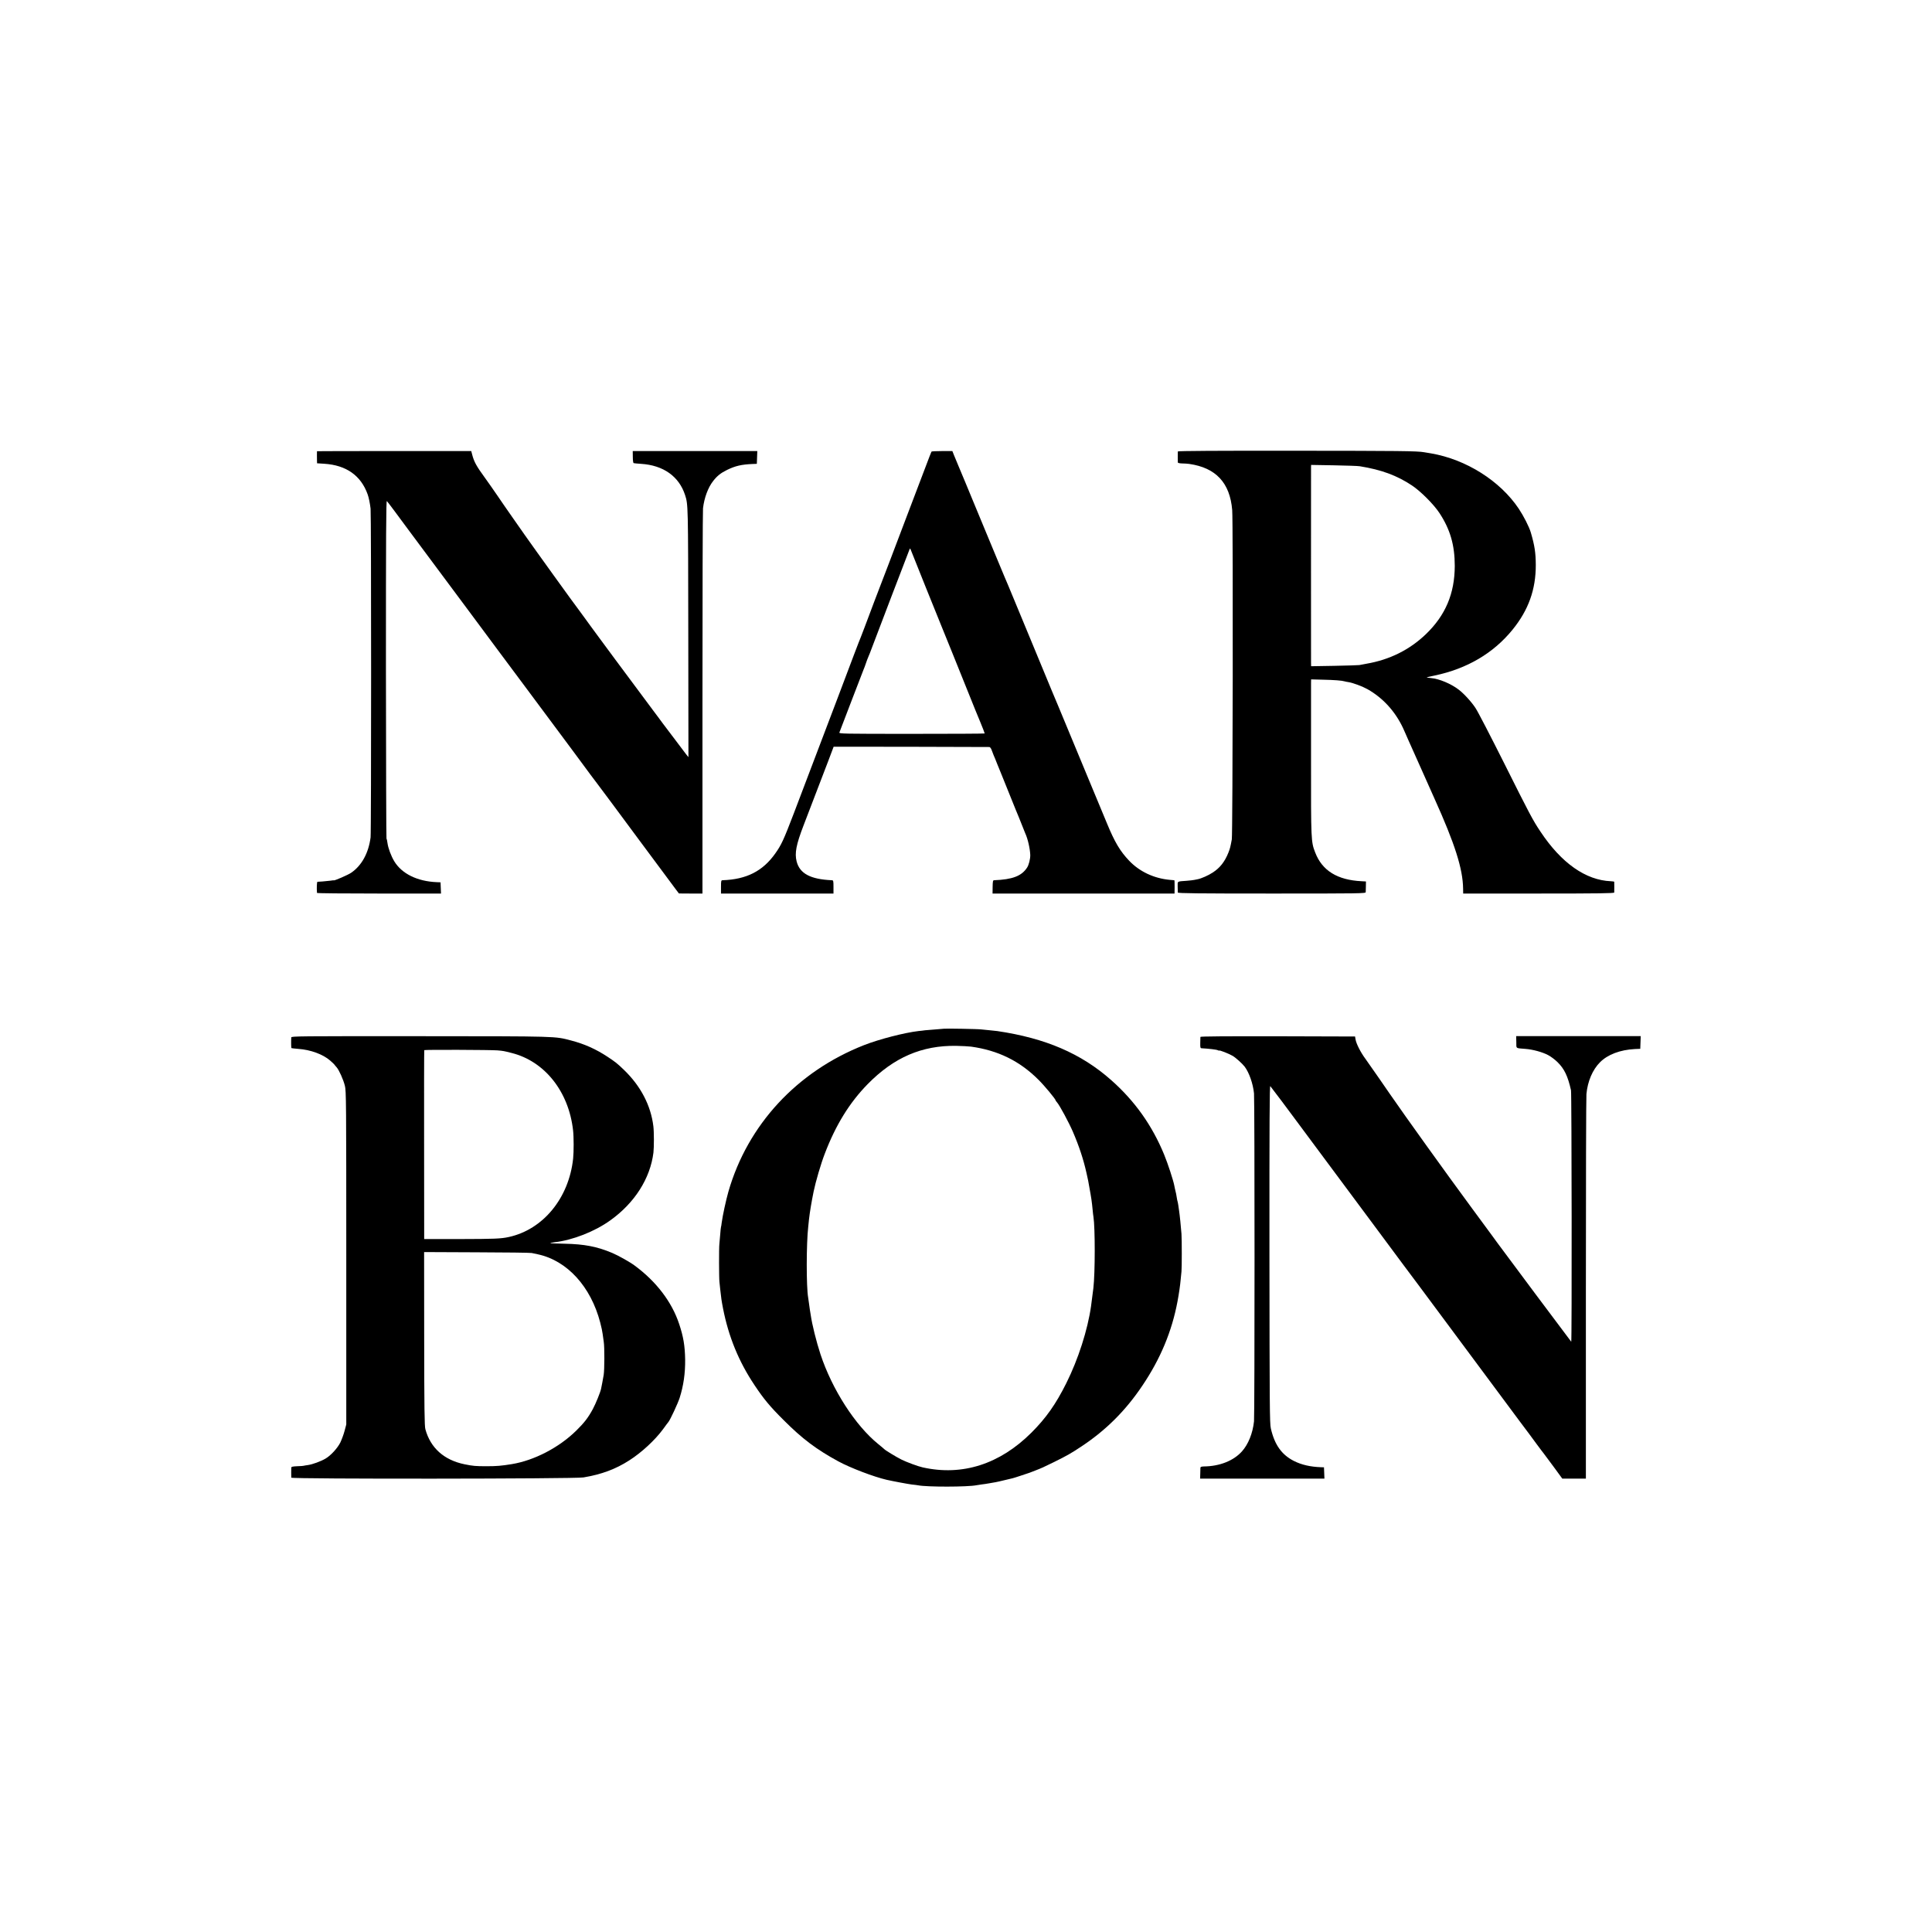 <?xml version="1.0" standalone="no"?>
<!DOCTYPE svg PUBLIC "-//W3C//DTD SVG 20010904//EN"
 "http://www.w3.org/TR/2001/REC-SVG-20010904/DTD/svg10.dtd">
<svg version="1.0" xmlns="http://www.w3.org/2000/svg"
 width="2480pt" height="2480pt" viewBox="0 0 2480 2480"
 preserveAspectRatio="xMidYMid meet">
<g transform="translate(0,2480) scale(0.1,-0.1)"
fill="#000000" stroke="none">
<path d="M15119 19005 c-1 -15 -1 -128 0 -141 1 -7 22 -12 54 -13 28 0 70 -3
92 -6 342 -49 523 -242 552 -592 13 -144 7 -4158 -5 -4228 -19 -101 -22 -114
-43 -168 -46 -117 -109 -198 -203 -258 -54 -36 -145 -76 -191 -85 -11 -2 -31
-6 -45 -9 -14 -3 -56 -8 -95 -11 -131 -10 -118 -2 -118 -75 1 -35 1 -70 2 -76
1 -10 249 -13 1206 -13 1141 0 1205 1 1206 18 1 9 2 44 2 77 l1 60 -54 3
c-313 15 -509 136 -598 370 -53 136 -54 157 -53 1180 0 521 0 968 0 994 l1 47
153 -4 c145 -3 245 -11 276 -21 8 -3 30 -7 50 -10 59 -9 180 -55 245 -91 198
-112 356 -285 457 -501 21 -46 39 -86 39 -88 0 -2 13 -32 29 -66 16 -35 92
-205 169 -378 77 -173 151 -340 165 -370 262 -580 365 -903 368 -1158 l1 -62
969 0 c768 0 969 3 970 13 1 14 1 129 0 138 -1 3 -20 6 -43 7 -323 13 -636
233 -904 637 -98 146 -139 224 -468 882 -173 345 -337 662 -365 703 -52 80
-149 186 -216 237 -99 76 -249 139 -355 149 -30 3 -56 6 -57 8 -2 1 45 13 105
25 413 87 751 285 996 586 206 253 301 517 300 835 -1 156 -15 248 -64 415
-22 74 -91 209 -154 304 -240 359 -677 634 -1126 711 -36 6 -76 13 -90 15 -89
16 -320 18 -1663 19 -991 1 -1497 -2 -1498 -9z m2336 -190 c278 -45 476 -118
670 -247 110 -73 279 -242 352 -353 139 -211 197 -413 197 -680 -1 -354 -119
-634 -371 -876 -210 -201 -465 -328 -763 -379 -36 -6 -76 -14 -90 -17 -14 -2
-159 -7 -322 -10 l-298 -5 -1 48 c-1 58 0 2466 0 2508 l1 28 293 -5 c160 -3
310 -8 332 -12z"/>
<path d="M4069 19008 c-1 -4 -1 -88 0 -124 l1 -31 93 -6 c281 -18 470 -151
556 -392 15 -41 30 -116 38 -184 9 -74 9 -4150 0 -4220 -26 -201 -113 -361
-249 -454 -40 -28 -223 -107 -223 -97 0 1 -20 -1 -45 -5 -25 -3 -70 -8 -100
-10 -30 -2 -59 -4 -65 -4 -8 -1 -11 -84 -6 -143 1 -5 359 -8 796 -8 l796 0 -3
72 -3 72 -47 2 c-251 10 -450 108 -547 268 -41 68 -78 168 -87 233 -3 26 -9
53 -13 58 -3 6 -6 986 -7 2178 0 1717 2 2165 12 2155 7 -7 51 -65 98 -128 46
-63 125 -169 174 -235 126 -168 615 -826 817 -1098 94 -126 244 -329 335 -451
91 -121 237 -318 325 -436 149 -200 583 -784 625 -840 10 -14 60 -81 111 -150
87 -119 190 -257 216 -290 7 -8 89 -118 183 -245 93 -126 252 -340 352 -475
101 -135 236 -317 301 -405 65 -88 139 -188 165 -222 l47 -62 151 -1 151 0 0
2443 c0 1343 3 2469 7 2502 16 135 64 266 130 350 51 66 97 103 181 144 105
51 184 69 325 75 l55 2 3 82 3 82 -799 0 -800 0 1 -76 c0 -46 5 -77 11 -79 6
-2 48 -6 94 -9 287 -18 488 -161 566 -401 39 -123 39 -113 41 -1762 l2 -1602
-30 37 c-16 20 -88 116 -160 212 -73 96 -135 179 -140 185 -4 5 -31 42 -59 80
-29 39 -56 75 -60 80 -10 12 -411 551 -488 656 -30 40 -118 160 -195 264 -77
105 -170 230 -205 280 -36 49 -70 97 -77 105 -35 43 -573 790 -685 950 -25 36
-97 138 -159 227 -63 89 -152 219 -199 288 -47 69 -118 170 -157 224 -108 148
-139 204 -163 299 l-11 42 -989 0 c-545 0 -990 -1 -991 -2z"/>
<path d="M11957 19003 c-3 -5 -37 -91 -75 -193 -39 -102 -143 -376 -232 -610
-89 -234 -198 -519 -241 -635 -44 -115 -86 -226 -94 -245 -18 -45 -165 -432
-216 -570 -22 -58 -43 -114 -48 -125 -10 -20 -160 -415 -212 -555 -15 -41 -53
-142 -85 -225 -31 -82 -65 -170 -74 -195 -51 -135 -436 -1149 -490 -1290 -132
-345 -160 -405 -238 -515 -160 -227 -370 -334 -677 -344 -18 -1 -20 -8 -20
-86 l0 -85 722 0 722 0 0 85 c0 80 -2 85 -22 86 -273 12 -411 85 -451 241 -27
106 -6 216 89 463 88 231 245 641 320 835 l66 175 992 -1 c546 -1 999 -2 1007
-3 9 0 22 -18 29 -38 7 -21 19 -51 26 -68 8 -16 28 -66 45 -110 18 -44 38 -93
45 -110 7 -16 59 -145 115 -285 56 -140 108 -268 116 -285 7 -16 27 -66 44
-110 17 -44 35 -89 40 -100 33 -70 62 -198 65 -280 1 -50 -18 -128 -41 -162
-70 -108 -187 -153 -425 -162 -13 -1 -16 -16 -17 -86 l-1 -85 1168 0 1168 0 1
85 c0 47 -1 85 -2 85 0 1 -28 3 -61 6 -203 19 -388 106 -521 246 -116 122
-185 238 -284 478 -78 190 -121 292 -135 325 -7 17 -30 71 -50 120 -63 153
-426 1028 -440 1060 -7 17 -45 107 -84 200 -38 94 -134 323 -211 510 -78 187
-196 471 -261 630 -66 160 -126 304 -134 320 -7 17 -30 71 -50 120 -20 50 -43
104 -50 120 -7 17 -68 163 -135 325 -67 162 -143 347 -170 410 -26 63 -69 167
-95 230 -27 63 -67 160 -90 215 -23 55 -50 121 -61 147 l-19 48 -132 0 c-72 0
-134 -3 -136 -7z m-73 -1743 c103 -256 191 -474 196 -485 5 -11 70 -171 144
-355 111 -278 183 -456 296 -735 37 -92 54 -133 66 -160 21 -50 54 -135 54
-140 0 -3 -421 -5 -936 -5 -888 0 -936 1 -929 18 4 9 72 188 152 397 80 209
151 394 158 410 8 17 21 53 30 80 9 28 23 64 30 80 8 17 32 77 53 135 35 94
449 1179 474 1240 10 24 10 24 18 5 4 -11 92 -229 194 -485z"/>
<path d="M12118 11595 c-2 -1 -50 -5 -108 -9 -58 -4 -118 -9 -135 -11 -16 -3
-55 -7 -85 -10 -175 -20 -503 -104 -697 -180 -862 -338 -1496 -1023 -1743
-1882 -31 -109 -74 -307 -86 -398 -3 -27 -7 -52 -9 -55 -2 -3 -6 -45 -10 -95
-4 -49 -9 -106 -11 -125 -6 -50 -5 -438 1 -485 2 -22 7 -65 10 -95 12 -112 17
-147 36 -245 71 -363 202 -683 404 -985 120 -180 199 -275 375 -450 237 -238
419 -375 700 -528 154 -84 456 -199 620 -237 83 -19 277 -55 325 -61 33 -3 69
-8 80 -10 112 -23 639 -22 750 1 11 2 40 7 65 10 25 3 70 9 100 15 30 5 66 11
80 14 14 2 66 14 115 26 50 12 97 23 105 25 8 2 51 15 95 30 44 15 85 28 90
30 6 1 19 6 30 10 11 5 43 17 70 27 85 33 104 41 244 110 170 84 219 112 356
203 313 208 563 457 778 777 233 345 380 698 452 1083 18 95 35 213 40 275 4
41 9 91 11 110 5 40 5 412 0 480 -6 81 -23 251 -31 300 -2 14 -7 45 -10 70 -4
24 -8 47 -10 50 -2 3 -6 26 -10 50 -3 25 -11 63 -17 85 -5 22 -12 51 -14 65
-12 66 -83 284 -131 400 -155 376 -377 688 -679 955 -386 342 -845 539 -1464
630 -14 2 -56 6 -95 10 -38 3 -88 9 -110 11 -41 6 -472 13 -477 9z m347 -230
c346 -48 624 -184 865 -425 78 -77 220 -249 220 -264 0 -4 8 -15 18 -26 33
-37 152 -257 205 -380 79 -184 134 -351 172 -520 24 -107 24 -106 40 -200 24
-131 30 -171 41 -285 3 -33 7 -71 10 -85 22 -141 22 -720 -1 -915 -6 -52 -21
-168 -30 -232 -43 -304 -165 -683 -317 -987 -135 -271 -260 -448 -448 -636
-406 -405 -888 -560 -1396 -446 -57 12 -211 69 -274 101 -66 33 -209 120 -220
134 -3 3 -36 32 -75 63 -296 239 -594 703 -743 1154 -53 162 -108 381 -126
509 -4 23 -8 50 -10 61 -2 11 -7 47 -11 79 -4 33 -9 68 -11 78 -25 137 -24
700 1 912 1 17 6 56 9 88 10 91 32 225 60 362 26 126 94 359 143 485 141 370
318 656 551 894 337 343 696 498 1137 491 77 -2 163 -6 190 -10z"/>
<path d="M3739 11483 c-3 -48 -2 -134 2 -137 2 -2 42 -6 89 -10 156 -11 315
-69 407 -149 26 -23 51 -46 55 -52 3 -5 16 -21 29 -35 31 -35 86 -157 106
-237 17 -64 18 -202 18 -2208 l0 -2140 -22 -83 c-12 -46 -37 -112 -54 -148
-36 -73 -123 -168 -190 -207 -61 -36 -168 -75 -226 -83 -26 -3 -50 -8 -53 -9
-3 -2 -40 -5 -83 -6 -61 -3 -77 -6 -78 -19 -1 -18 -1 -110 0 -128 1 -19 3631
-16 3750 3 233 39 413 106 589 219 158 101 329 259 433 400 32 45 64 87 70 94
24 30 118 232 143 307 50 157 73 318 71 493 -3 180 -23 295 -77 457 -94 283
-292 543 -569 748 -61 46 -211 130 -291 164 -196 82 -358 113 -611 118 -98 2
-180 5 -183 8 -3 2 22 7 55 11 231 26 515 137 714 280 314 224 514 539 555
871 8 68 8 266 -1 338 -32 266 -163 517 -377 723 -87 84 -109 101 -210 168
-152 100 -297 165 -470 210 -210 55 -154 54 -1937 55 -1574 1 -1653 0 -1654
-16z m2646 -166 c78 -7 83 -8 181 -33 425 -106 734 -494 790 -992 10 -85 10
-276 1 -364 -54 -507 -385 -911 -827 -1007 -101 -22 -185 -25 -625 -26 l-460
0 -1 1210 c-1 666 0 1212 2 1215 3 7 854 4 939 -3z m440 -2601 c17 -3 53 -11
80 -17 376 -81 680 -415 800 -877 14 -52 28 -118 31 -146 4 -28 10 -73 14
-100 11 -69 10 -360 -1 -426 -5 -30 -13 -77 -19 -105 -6 -27 -12 -59 -14 -70
-9 -47 -69 -193 -107 -264 -60 -110 -109 -174 -213 -276 -221 -217 -539 -382
-826 -429 -135 -22 -196 -27 -325 -27 -141 0 -173 3 -282 25 -264 54 -438 211
-503 451 -11 40 -14 263 -15 1162 l-1 1111 675 -3 c372 -1 690 -5 706 -9z"/>
<path d="M15409 11490 c0 -5 -1 -40 -2 -77 -1 -61 1 -68 19 -69 91 -5 191 -17
206 -25 10 -5 18 -7 18 -5 0 10 126 -40 172 -67 40 -23 125 -100 155 -139 58
-77 107 -218 120 -343 9 -90 9 -4131 0 -4210 -16 -153 -74 -296 -155 -386
-108 -120 -286 -191 -489 -193 -31 -1 -43 -5 -44 -16 0 -8 -2 -43 -2 -78 l-2
-62 798 0 798 0 -3 73 -3 72 -35 1 c-139 5 -251 30 -352 81 -157 80 -247 208
-295 417 -15 64 -16 282 -18 2239 -1 1716 2 2165 11 2155 10 -10 265 -350 367
-489 9 -13 86 -116 170 -229 231 -312 676 -910 851 -1145 86 -115 231 -311
323 -435 92 -124 171 -229 176 -235 6 -8 296 -397 483 -650 10 -14 42 -56 69
-93 533 -716 670 -901 763 -1027 61 -82 115 -154 120 -160 4 -5 46 -62 92
-125 47 -63 89 -120 95 -126 5 -6 62 -82 125 -168 l114 -156 152 0 151 0 0
2433 c0 1337 3 2464 7 2503 15 163 79 313 174 408 99 100 259 160 447 170 l70
3 3 82 3 81 -799 0 -800 0 2 -77 c1 -87 -13 -76 117 -87 95 -7 218 -41 290
-79 34 -17 90 -59 123 -92 87 -86 131 -178 172 -360 9 -40 12 -3238 3 -3228
-14 16 -922 1231 -951 1273 -21 29 -25 36 -324 441 -331 449 -860 1186 -1057
1472 -6 10 -68 100 -138 200 -69 100 -147 211 -173 247 -60 81 -115 189 -125
244 l-7 41 -992 3 c-659 1 -992 -1 -993 -8z"/>
</g>
</svg>
